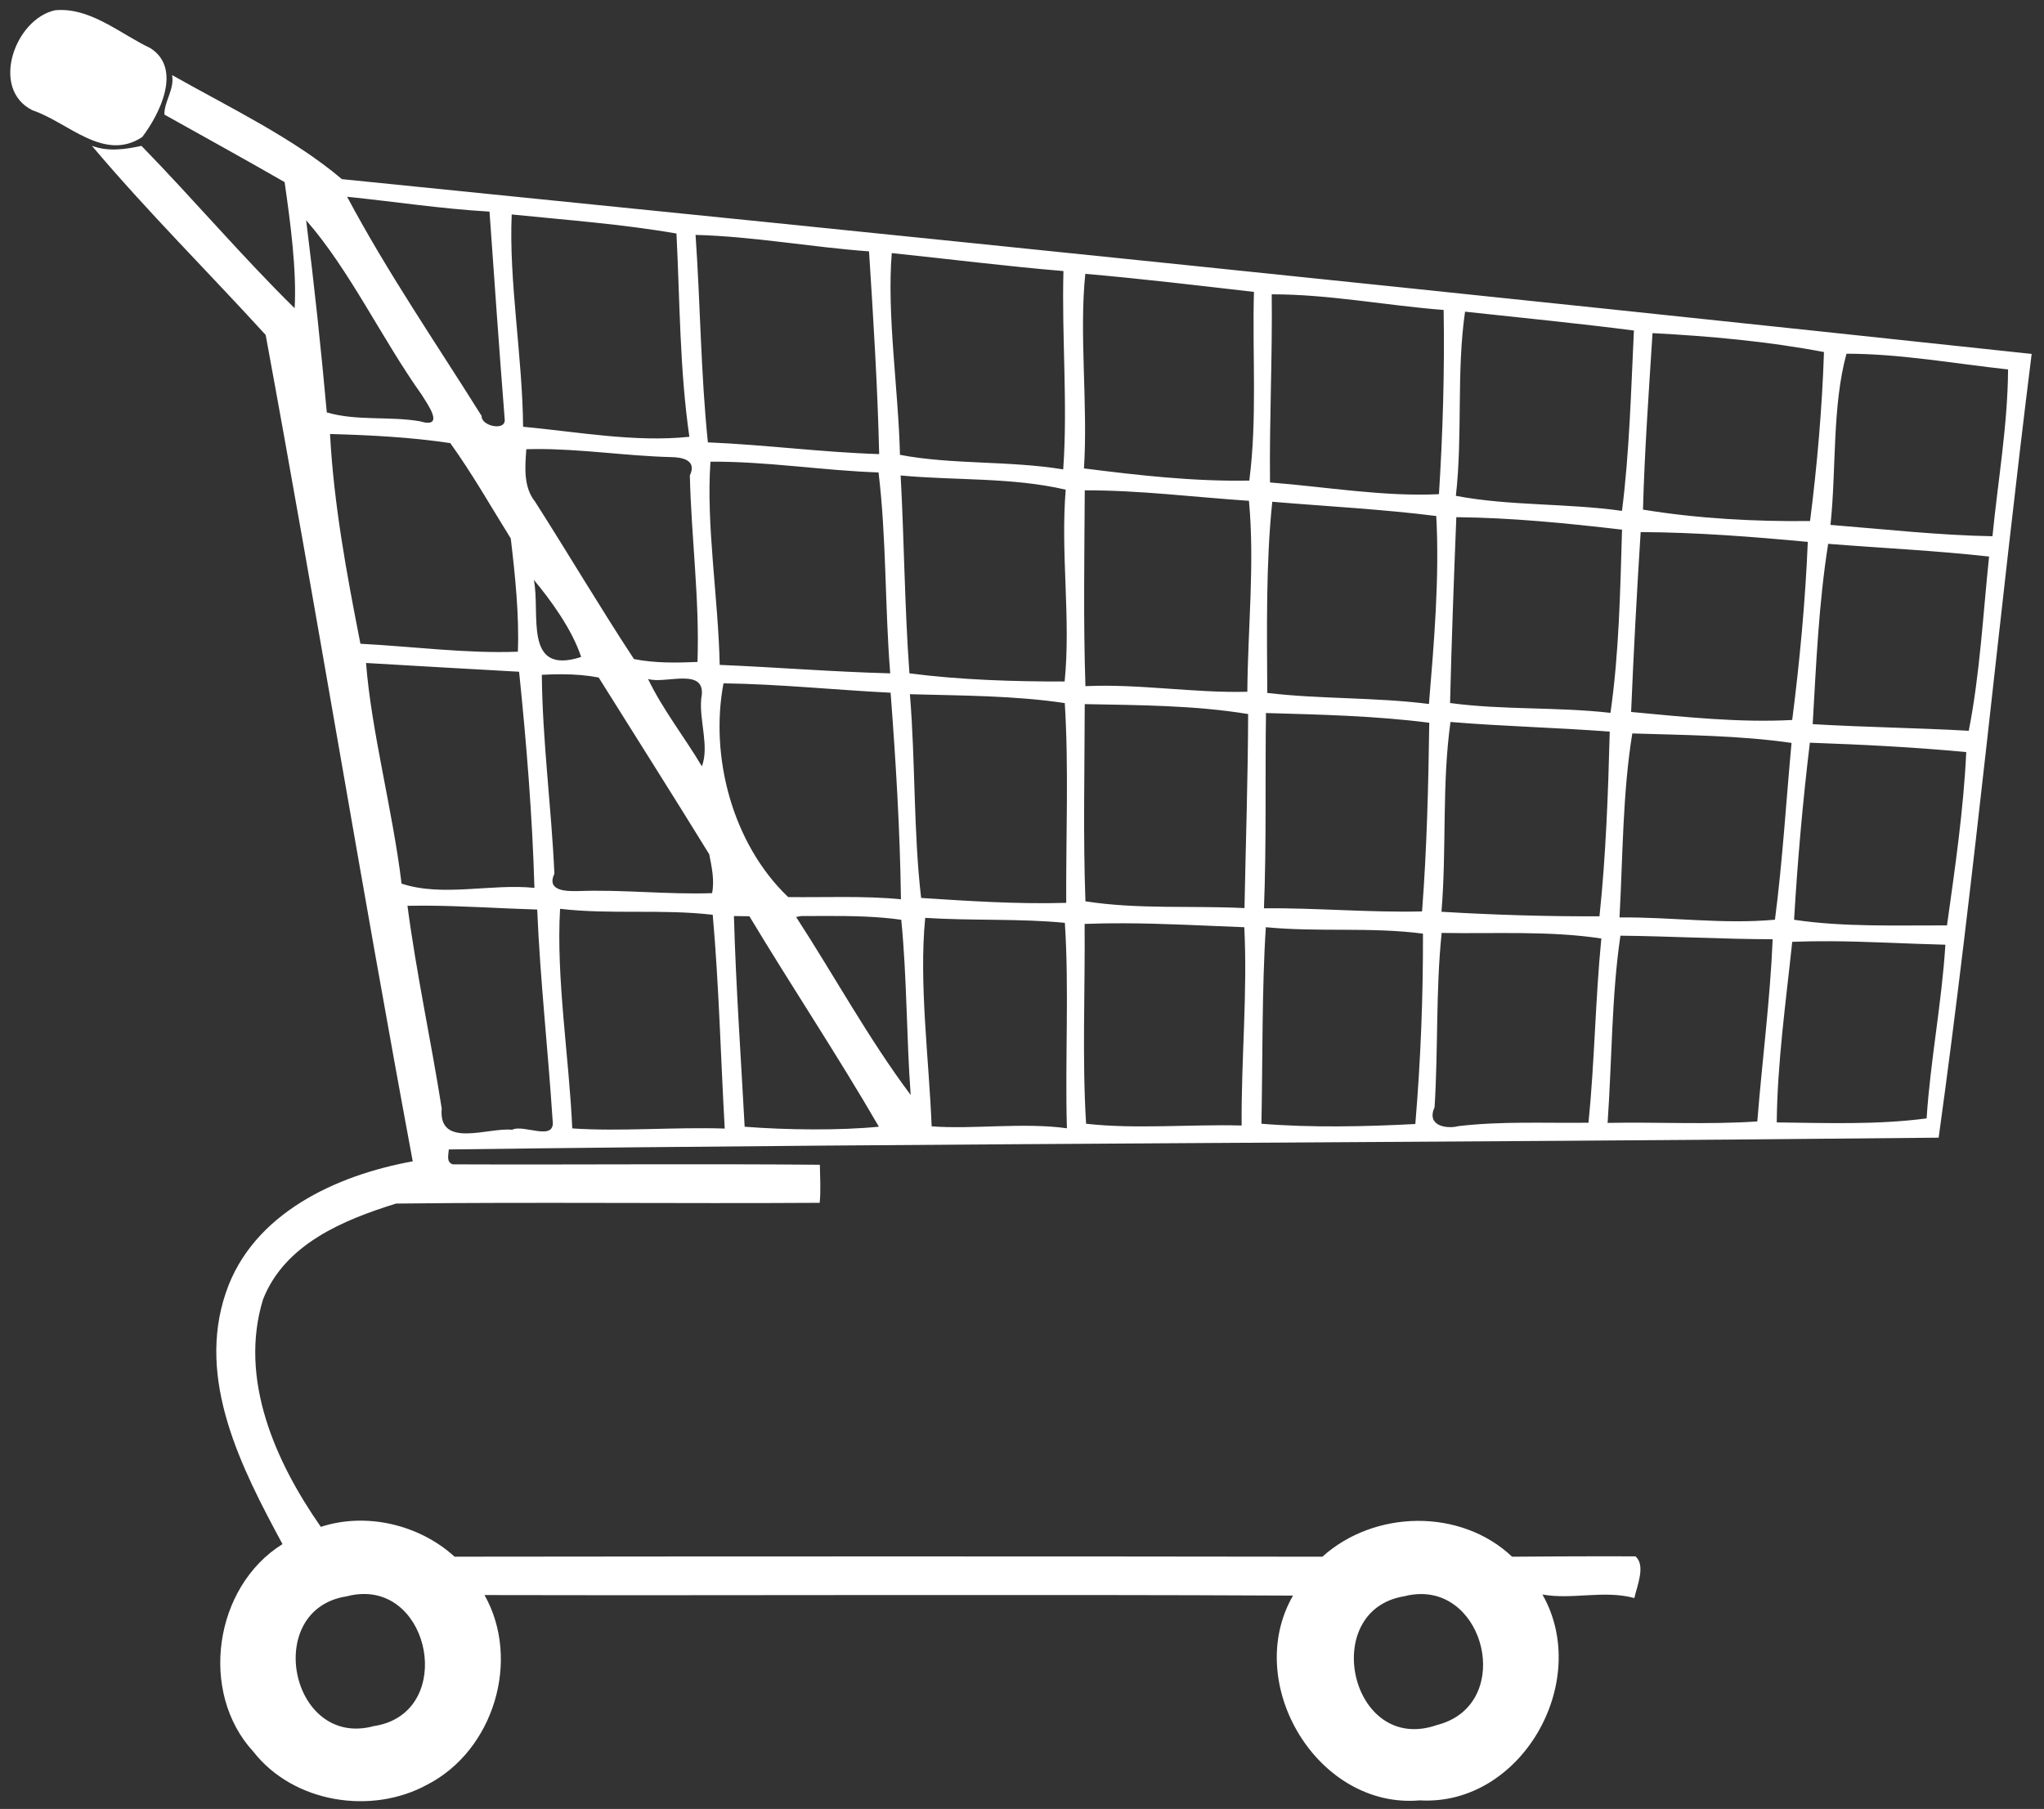<?xml version="1.0" encoding="UTF-8" standalone="no"?>
<svg fill="#fff" id="svg2" xmlns:rdf="http://www.w3.org/1999/02/22-rdf-syntax-ns#" xmlns="http://www.w3.org/2000/svg" height="609pt" width="688pt" version="1.1" xmlns:cc="http://creativecommons.org/ns#" xmlns:dc="http://purl.org/dc/elements/1.1/" viewBox="0 0 688 609">
<rect x="0" y="0" width="688" height="609" fill="#333333" stroke="none"/>
<path id="path4" d="m26.025 4.201c-0.904-0.013-1.817 0.019-2.738 0.1-16.887 3.475-27.712 33.137-9.574 42.137 14.862 4.937 30.013 21.937 46.15 11.212 7.35-9.687 16.874-28.713 3.461-37.363-12-5.695-23.735-15.894-37.299-16.086zm46.375 27.399c1.125 5.837-3.424 11.337-3.224 16.625 16.862 9.437 33.824 18.774 50.574 28.412 2.47 17.162 5.11 37.113 4.22 53.073-21.75-21.35-42.695-45.998-64.445-68.323-6.887 1.475-14.088 2.538-20.863-0.037 23.125 27.437 49.001 53.14 73.118 79.6 21.36 115.79 40.31 232.02 61.88 347.77-32.09 5.79-67.29 21.88-78.586 55.14-12.637 36.87 6.656 74.19 23.786 105.94-28.759 17.9-35.298 62.33-12.26 87.35 16.84 21.54 49.64 26.79 73.21 13.85 27.84-14.31 39.49-52.35 24.05-79.76-1.93-2.82-3.96-5.57-6.06-8.27 2.1 2.7 4.13 5.45 6.06 8.27 113.22 0.24 226.9-0.34 340.17 0.23-21.34 36.93 10.31 89.95 53.38 86.17 42.61 2.48 72.48-49.85 51.56-86.63 12.58 2.28 25.93-1.99 38.67 1.49 1.18-5.25 4.85-13.72 0.48-17.54-4.32-0.03-8.65-0.04-12.98-0.04-12.98-0.01-25.96 0.1-38.93 0.18-21.65-20.45-57.87-19.76-79.83 0-60.86-0.09-121.71-0.13-182.56-0.12-60.85 0-121.71 0.04-182.56 0.11-14.81-13.51-37.15-18.8-56.27-12.55-19.08-27.33-34.58-62.04-24.34-95.68 9.15-23.32 33.79-33.47 56-40.37 59.38-0.68 118.83 0.07 178.23-0.31 0.52-5.32 0.16-10.71 0.07-16.02-51.45-0.47-102.94 0.05-154.4-0.17-2.92-0.9-1.81-4.02-1.71-6.27 208.89-2.7 417.92-2.78 626.84-4.96 15.18-109.49 25.4-220 39.13-329.82-236.87-25.39-473.95-49.691-710.97-73.553-20.03-17.063-47.29-30.162-71.44-43.787zm73.65 51.201c19.96 2.05 39.85 5.112 59.91 6.25 2.08 29.089 4.07 58.199 6.38 87.269 0.71 5.34-9.98 2.98-9.69-1.26-19.11-30.52-39.79-60.61-56.6-92.259zm69.25 7.449c23.04 2.35 46.5 4.05 69.32 8.025 1.43 28.515 1.34 57.275 5.43 85.535-22.9 2.41-46.84-2.06-69.96-4.22-0.24-29.35-6.05-61.5-4.79-89.34zm-86.49 2.449c18.31 20.901 31.76 49.751 48.64 73.451 2.22 3.7 10.25 14.46-0.89 11.11-12.85-2.17-26.55-0.03-39.06-3.71-2.42-26.87-5.32-53.96-8.69-80.851zm163.84 6.151c24.43 0.65 48.76 5.18 72.99 6.93 1.82 28.36 3.6 56.88 4.27 85.32-24.06-0.76-48-3.94-72.07-4.94-2.99-28.86-3.16-58.29-5.19-87.31zm82.56 7.66c24.03 2.49 48.11 5.54 72.23 7.56-0.75 27.62 1.85 56.27-0.1 83.47-22.6-3.74-47.01-1.95-68.69-6.14-0.64-27.49-5.57-58.85-3.44-84.89zm81.43 8.73c23.65 2.05 47.34 4.89 70.95 7.6-0.73 26.44 1.43 53.11-1.95 79.4-23.24 0.44-46.54-2.2-69.57-5.12 1.73-26.43-2.08-56.73 0.57-81.88zm78.43 8.62c24.25-0.03 48.19 4.72 72.33 6.58 0.45 25.74-0.37 52.24-1.97 77.52-23.08 1.13-47.57-3.08-71.08-4.93-0.3-26.23 1.04-52.8 0.72-79.17zm81.34 7.3c23.69 2.56 47.42 4.9 71.05 7.93-1.22 25.22-1.87 51.25-5.02 75.9-23.13-3.28-47.35-2.02-69.89-6.33 2.91-25.66 0.19-52.14 3.86-77.5zm78.88 9.03c24.08 1.26 48.45 3.46 72.14 7.96-0.79 23.69-2.88 47.77-5.86 71.11-22.81 0.28-47.28-1.01-70.29-4.8 0.65-24.77 2.46-49.54 4.01-74.27zm81.61 8.66c22.78 0.02 45.38 4.16 67.98 6.62-0.14 23.48-4.27 46.83-6.56 70.19-22.61-0.39-45.5-2.97-68.16-4.77 2.51-23.54 0.67-49.92 6.74-72.04zm-638.04 33.79c16.9 0.47 33.87 1.33 50.6 3.83 9.18 12.78 17.09 26.7 25.44 40.13 1.86 15.54 3.59 32.58 2.99 47.65-21.55 0.85-44.33-2.21-66.24-3.34-5.74-29.16-11.21-58.56-12.79-88.27zm86.41 6.33c19.07-0.13 38.05 2.91 57.13 3.39 4.13 0.05 11.05 1.02 7.85 7.73 0.61 26.17 4.15 52.28 3.21 78.48-8.91 0.37-17.93 0.53-26.72-1.22-14.28-21.73-27.55-44.21-41.56-66.16-5.03-6.28-4.28-14.64-3.73-22.15 1.27-0.04 2.54-0.06 3.82-0.07zm73.66 5.32c23.62-0.18 47.09 3.73 70.71 4.52 3.36 27.71 2.65 56.5 4.91 84.55-23.92-0.62-47.81-2.56-71.74-3.56-0.57-27.91-5.8-59.3-3.88-85.51zm80.01 5.8c23 2.16 46.95 0.72 69.45 5.98-2.22 26.85 2.21 54.32-0.45 80.72-20.96 0.05-43.88-0.64-65.3-3.43-2.03-27.71-2.2-55.58-3.7-83.27zm77.47 6.26c23.06-0.09 46.18 2.89 69.08 4.4 2.47 26.33-0.48 53.66-0.68 80.36-22.72 0.58-45.42-3.41-68.12-2.36-0.91-27.45-0.43-54.94-0.28-82.4zm78.9 4.8c22.94 1.94 46.44 3.14 68.99 6 1.41 25.9-0.95 53.45-3.08 79.1-22.45-2.87-46-2-68.02-4.65-0.14-26.18-0.61-54.89 2.11-80.45zm77.43 6.49c23.29 0.22 46.59 2.56 69.72 5.25-0.76 25.66-1.23 51.86-4.87 77.1-22.39-2.56-45.13-1.14-67.48-4.14 0.62-26.06 1.6-52.15 2.63-78.21zm77.56 6.27c23.48 0.11 46.98 1.95 70.32 4.13-1 24.61-3.42 50.49-6.56 74.95-22.11 1.19-45.38-1.28-67.78-3.38 1.06-25.23 2.42-50.49 4.02-75.7zm78.89 4.95c22.53 1.78 45.25 2.84 67.71 5.35-2.55 24.09-3.82 49.28-8.56 73.32-21.89-1.24-43.8-1.49-65.66-2.79 1.46-25.26 2.54-50.84 6.51-75.88zm-544.59 15.15c7.42 8.88 16.24 21.16 19.91 32.46-24.61 7.99-16.99-18.52-19.91-32.46zm-70.59 34.99c21.44 1.31 42.94 2.45 64.4 3.68 3.11 30.17 5.57 60.63 6.45 90.96-18.21-1.88-38.64 3.94-55.91-1.8-3.69-30.68-12.71-64.04-14.94-92.84zm82.95 4.75c5 0.04 10 0.42 14.93 1.36 15.5 24.78 31.21 49.51 46.52 74.39 1.04 5.32 2.28 10.94 1.2 16.36-18.91 0.65-37.75-1.6-56.66-0.87-3.63 0.01-13.36 0.39-9.69-7.28-1.24-27.92-5.04-55.84-5.29-83.74 2.99-0.15 5.99-0.25 8.99-0.22zm50.57 1.8c5.06 0.03 8.9 1.49 7.52 8.38-0.92 9.27 3.45 20.08 0.27 28.57-7.32-12.34-16.47-23.87-22.66-36.79 3.52 1.2 9.81-0.19 14.87-0.16zm16.88 2.01c23.49 0.32 46.88 2.78 70.31 3.95 2.19 28.93 3.97 57.9 4.35 86.92-15.78-1.52-31.63-0.72-47.45-0.92-23.66-22.61-33-59.4-27.21-89.95zm78.43 4.58c21.65 0.61 43.97 0.54 65.16 3.74 1.72 27.43 0.45 56.14 0.61 84.06-20.21 0.61-41.57-0.79-61.05-2.06-3.24-27.89-2.38-57.34-4.72-85.74zm73.56 4.17c22.84 0.44 46.31 0.48 68.75 4.18-0.09 27.24-1.01 54.44-1.54 81.66-22.23-1.11-44.99 0.59-66.92-2.86-1-27.57-0.34-55.34-0.29-82.98zm76.25 3.75c22.89 0.65 46 1.17 68.71 4.09-0.38 26.48-1 52.98-3.04 79.4-22.17 0.51-44.36-1.51-66.52-1.33 1.09-27.06 0.46-54.84 0.85-82.16zm77.64 3.76c22.3 1.87 44.68 2.34 67 4.07-0.68 25.85-1.6 52.08-4.32 77.71-21.58 0.1-44.44-0.58-66.48-1.91 2.22-26.53 0.11-53.54 3.8-79.87zm76.49 4.83c22.21 0.7 45.45 0.85 67 3.99-2.3 24.77-3.77 49.75-6.98 74.39-21.75 2.02-43.61-1.19-65.4-0.94 1.41-25.73 1.29-52.25 5.38-77.44zm74.71 3.9c21.96 0.78 43.91 1.86 65.8 3.95-1.15 24.41-4.73 48.79-8.1 72.93-21.14-0.07-43.6 0.76-64.34-2.37 1.46-24.9 3.66-49.75 6.64-74.51zm-583.22 68.57c15.93 0.03 31.84 1.17 47.76 1.64 1.23 29.54 4.55 58.95 6.46 88.44 1.54 9.69-12.15 1.69-17.04 4.25-9.7-1.19-31.15 8.21-29.6-9-4.48-28.46-10.65-56.74-14.41-85.27 2.27-0.05 4.55-0.07 6.83-0.06zm57.38 1.33c21.34 2.49 42.9 0.01 64.23 2.52 2.63 29.74 3.35 60.02 5.05 89.96-20.94-0.72-44.27 1.33-64.15-0.07-1.34-30.01-6.84-63.39-5.13-92.41zm111.94 3.01c10.62-0.02 21.45 0.15 31.61 1.6 2.41 24.29 2.17 49.19 3.96 73.72-17.71-23.63-32.06-50.04-48.2-74.9 0.53-0.1 1.58-0.29 2.1-0.38 3.47-0.01 6.99-0.03 10.53-0.04zm-38.79 0.03c1.64 0.02 4.89 0.07 6.51 0.1 17.83 29.66 37.23 58.76 54.47 88.55-16.19 1.63-38.79 1.4-56.47 0.02-1.56-29.16-3.7-59.16-4.51-88.67zm80.48 0.77c19.37 1.26 39.98 0.24 58.75 2.09 1.86 28.25 0.03 57.74 0.87 86.46-18.3-2.55-39.89 0.52-56.91-0.82-1.15-28.71-5.4-60.24-2.71-87.73zm83.88 2.28c16.8 0.06 33.57 1.02 50.37 1.66 1.4 27.84-1.33 55.61-1.12 83.44-21.6-0.58-44.49 1.62-65.44-0.74-1.7-27.47-0.38-56.16-0.62-84.09 5.61-0.22 11.21-0.3 16.81-0.27zm59.44 1.65c21.97 2.15 44.16-0.16 66.11 2.71 0.07 26.7-0.98 53.62-3.22 80.11-20.96 1.1-43.99 1.61-64.75-0.12 0.54-26.52 0.18-57.13 1.86-82.7zm73.97 2.41c22.22 0.41 45.42-0.99 67.19 2.35-2.55 25.77-2.81 51.75-5.41 77.52-18.25 0.23-36.54-0.71-54.71 1.43-4.89 1.29-13.65-0.03-10.05-7.93 1.55-24.45 0.47-48.98 2.98-73.37zm75.22 1.16c21.35 0.23 42.69 1.45 64.05 1.5-1.06 25.58-4.43 51.12-6.46 76.67-20.87 1.41-42.02 0.19-62.99 0.61 1.83-26.07 1.68-53.9 5.4-78.78zm88.4 2.33c16.11 0.1 32.21 1.07 48.32 1.47-1.52 24.46-6.3 48.67-7.9 73.09-20.9 2.75-42.06 1.93-63.06 1.69 0.28-25.44 3.86-50.73 6.52-76 5.38-0.21 10.75-0.28 16.12-0.25zm-616.57 274.7c28.95 0.52 36.52 50.7 3.6 55.61-34.96 9.45-46.84-49.11-11.41-54.61 2.75-0.73 5.36-1.04 7.81-1zm444.7 0.03c27.97 0.45 37.42 47.24 6.24 55.12-36.3 12.65-49.77-48.3-13.74-54.19 2.63-0.68 5.13-0.97 7.5-0.93z" transform="scale(.8)"/>
</svg>
